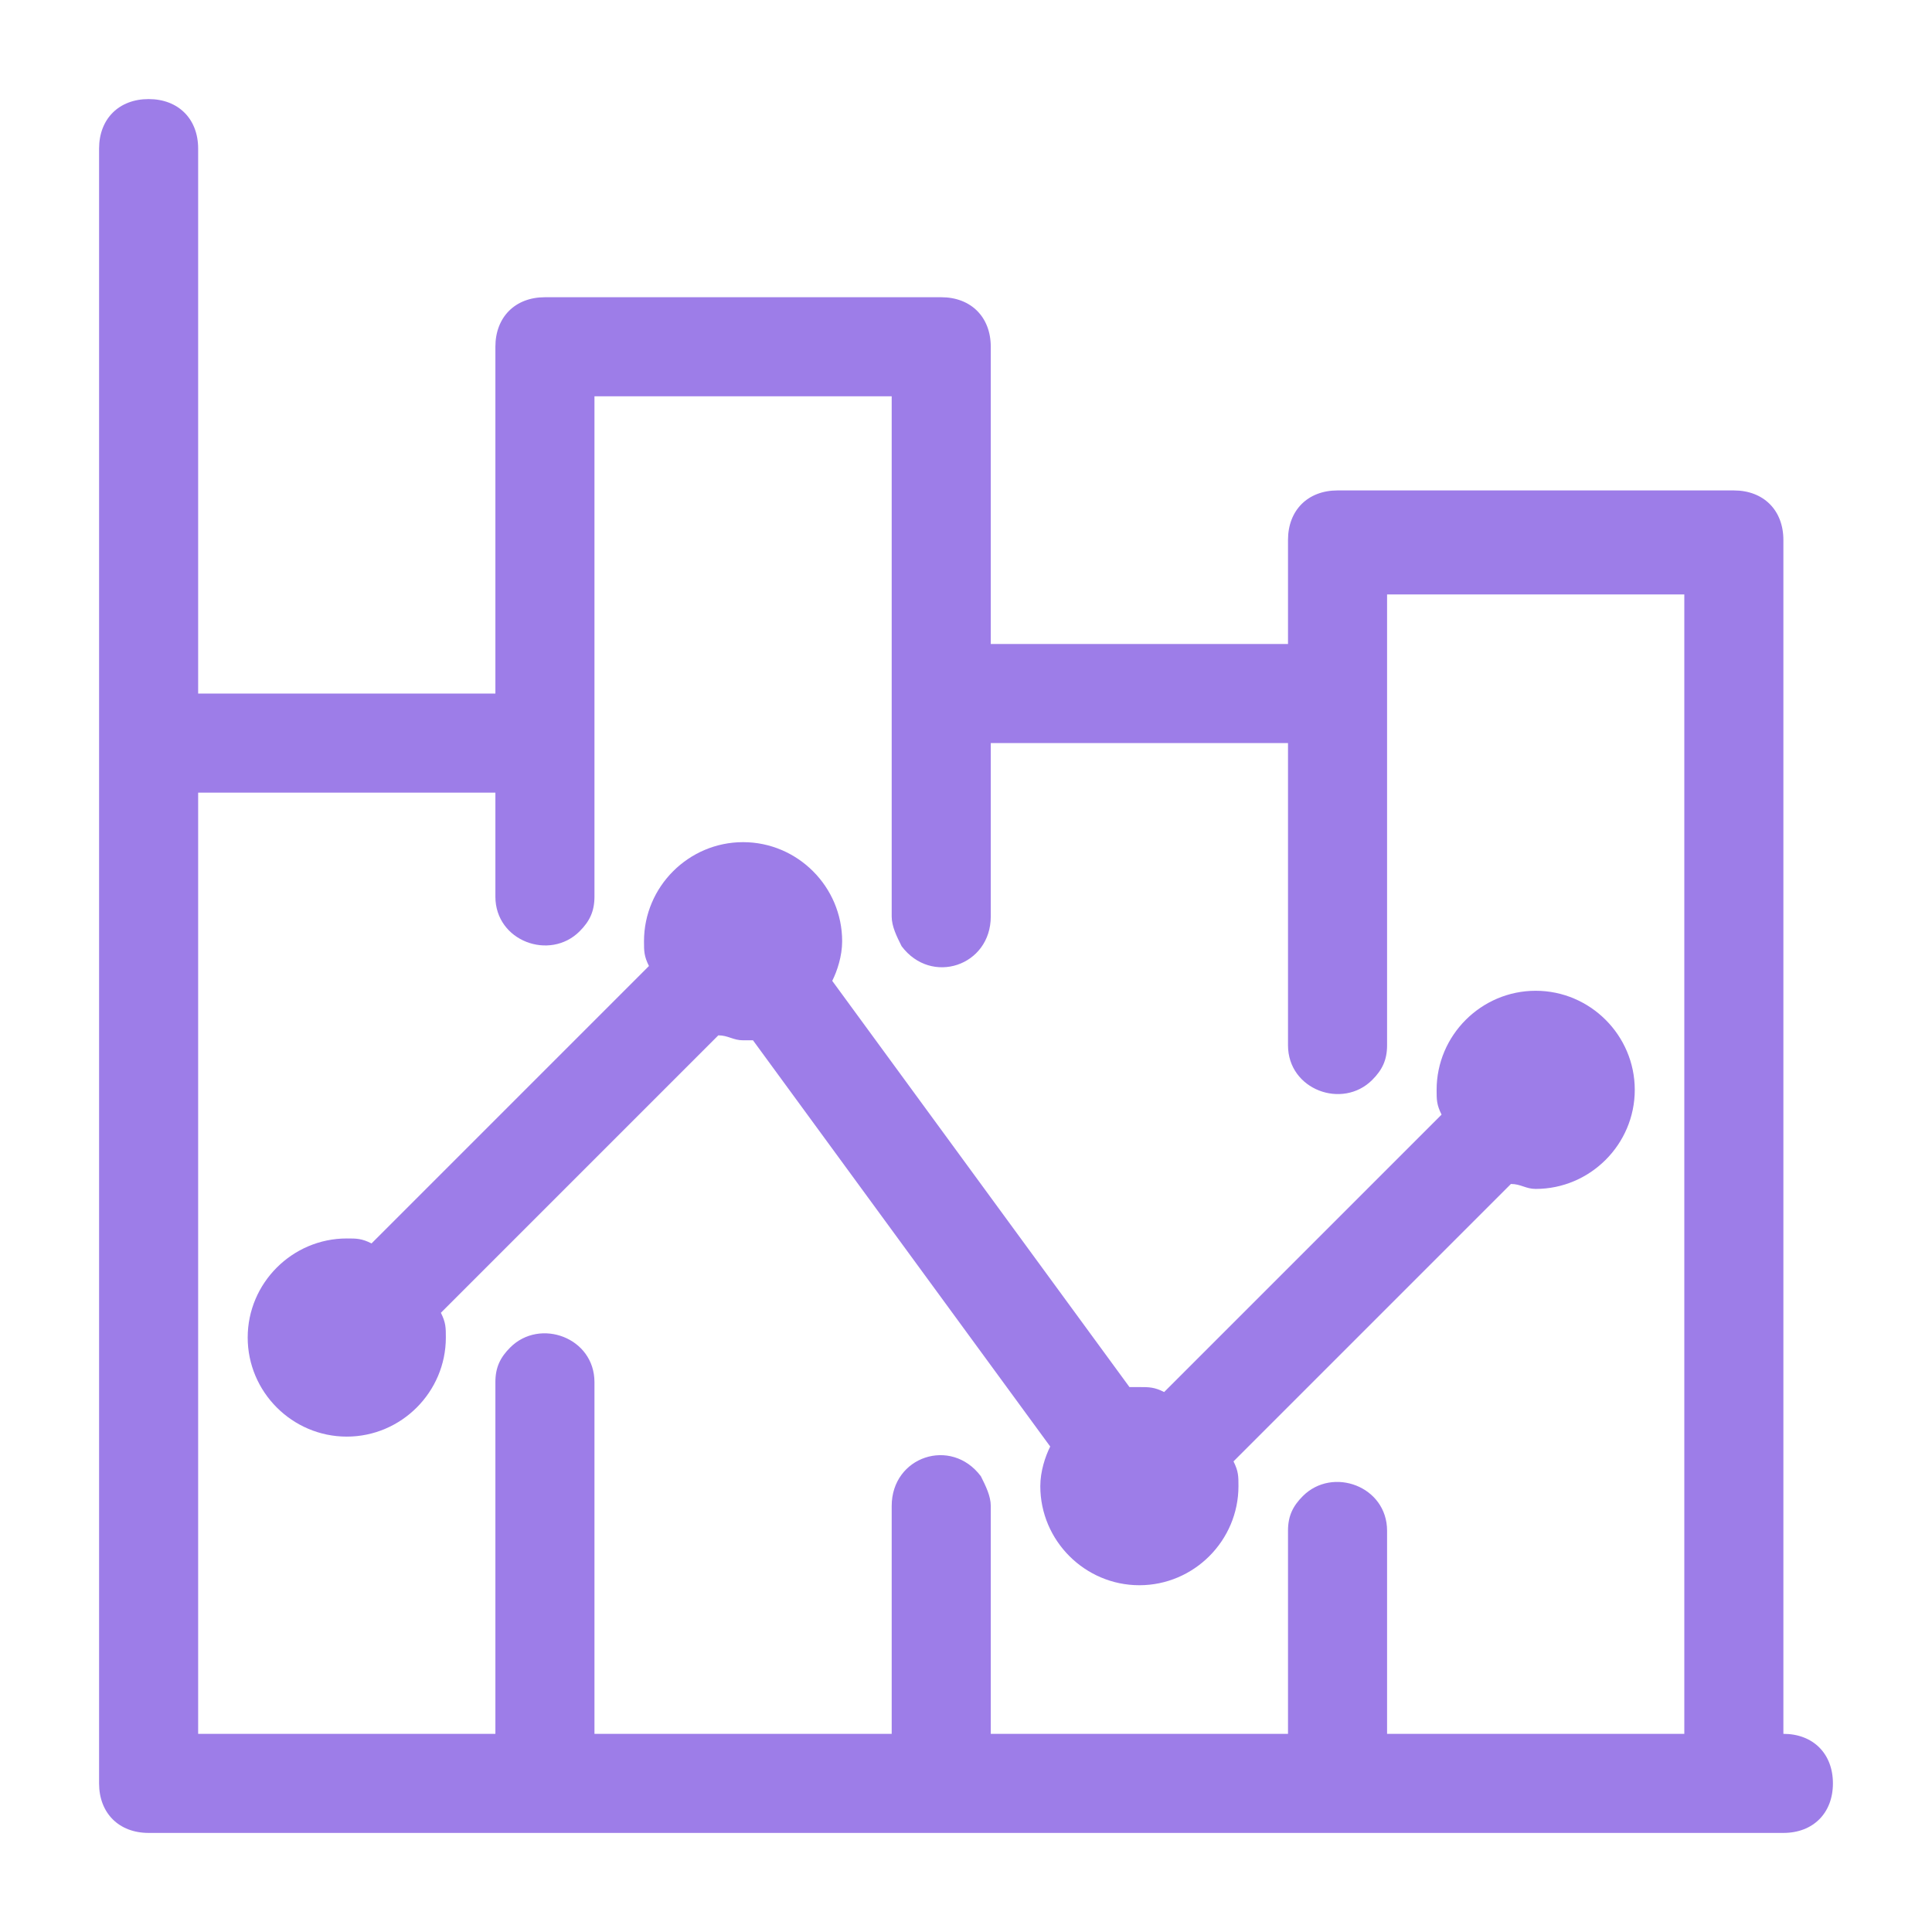 <svg width="39" height="39" viewBox="0 0 39 39" fill="none" xmlns="http://www.w3.org/2000/svg">
<path fill-rule="evenodd" clip-rule="evenodd" d="M36 11.1V35C36.6 35 37 35.4 37 36C37 36.6 36.6 37 36 37H3C2.4 37 2 36.6 2 36V3C2 2.4 2.4 2 3 2C3.6 2 4 2.4 4 3V14H10V7C10 6.4 10.4 6 11 6H19C19.6 6 20 6.4 20 7V13H26V11.1V11V10.9C26 10.3 26.4 9.9 27 9.9H35C35.6 9.9 36 10.3 36 10.9V11V11.1ZM28 35H34V12H28V21.1C28 21.4 27.9 21.6 27.7 21.8C27.1 22.4 26 22 26 21.1V15H20V18.5C20 19.5 18.8 19.9 18.2 19.1C18.1 18.9 18 18.7 18 18.5V8H12V14.3V18.1C12 18.4 11.9 18.6 11.7 18.8C11.1 19.4 10 19 10 18.1V16H4V35H10V27.9C10 27.6 10.1 27.4 10.3 27.2C10.9 26.6 12 27 12 27.9V35H18V30.4C18 29.4 19.2 29 19.8 29.8C19.9 30 20 30.2 20 30.4V35H26V30.9C26 30.6 26.1 30.4 26.3 30.2C26.9 29.6 28 30 28 30.9V35ZM23 28C23.2 28 23.3 28 23.5 28.1L29.1 22.5C29 22.3 29 22.2 29 22C29 20.9 29.9 20 31 20C32.1 20 33 20.9 33 22C33 23.1 32.1 24 31 24C30.9 24 30.825 23.975 30.75 23.95C30.675 23.925 30.6 23.9 30.5 23.9L24.9 29.5C25 29.7 25 29.8 25 30C25 31.1 24.1 32 23 32C21.9 32 21 31.1 21 30C21 29.7 21.1 29.4 21.2 29.2L15.2 21H15C14.9 21 14.825 20.975 14.75 20.95C14.675 20.925 14.6 20.9 14.5 20.9L8.9 26.5C9 26.7 9 26.8 9 27C9 28.1 8.1 29 7 29C5.9 29 5 28.1 5 27C5 25.9 5.9 25 7 25C7.2 25 7.3 25 7.5 25.1L13.1 19.5C13 19.3 13 19.2 13 19C13 17.9 13.9 17 15 17C16.1 17 17 17.9 17 19C17 19.3 16.9 19.6 16.8 19.8L22.8 28H23Z" fill="#9D7DE8"/>
</svg>

